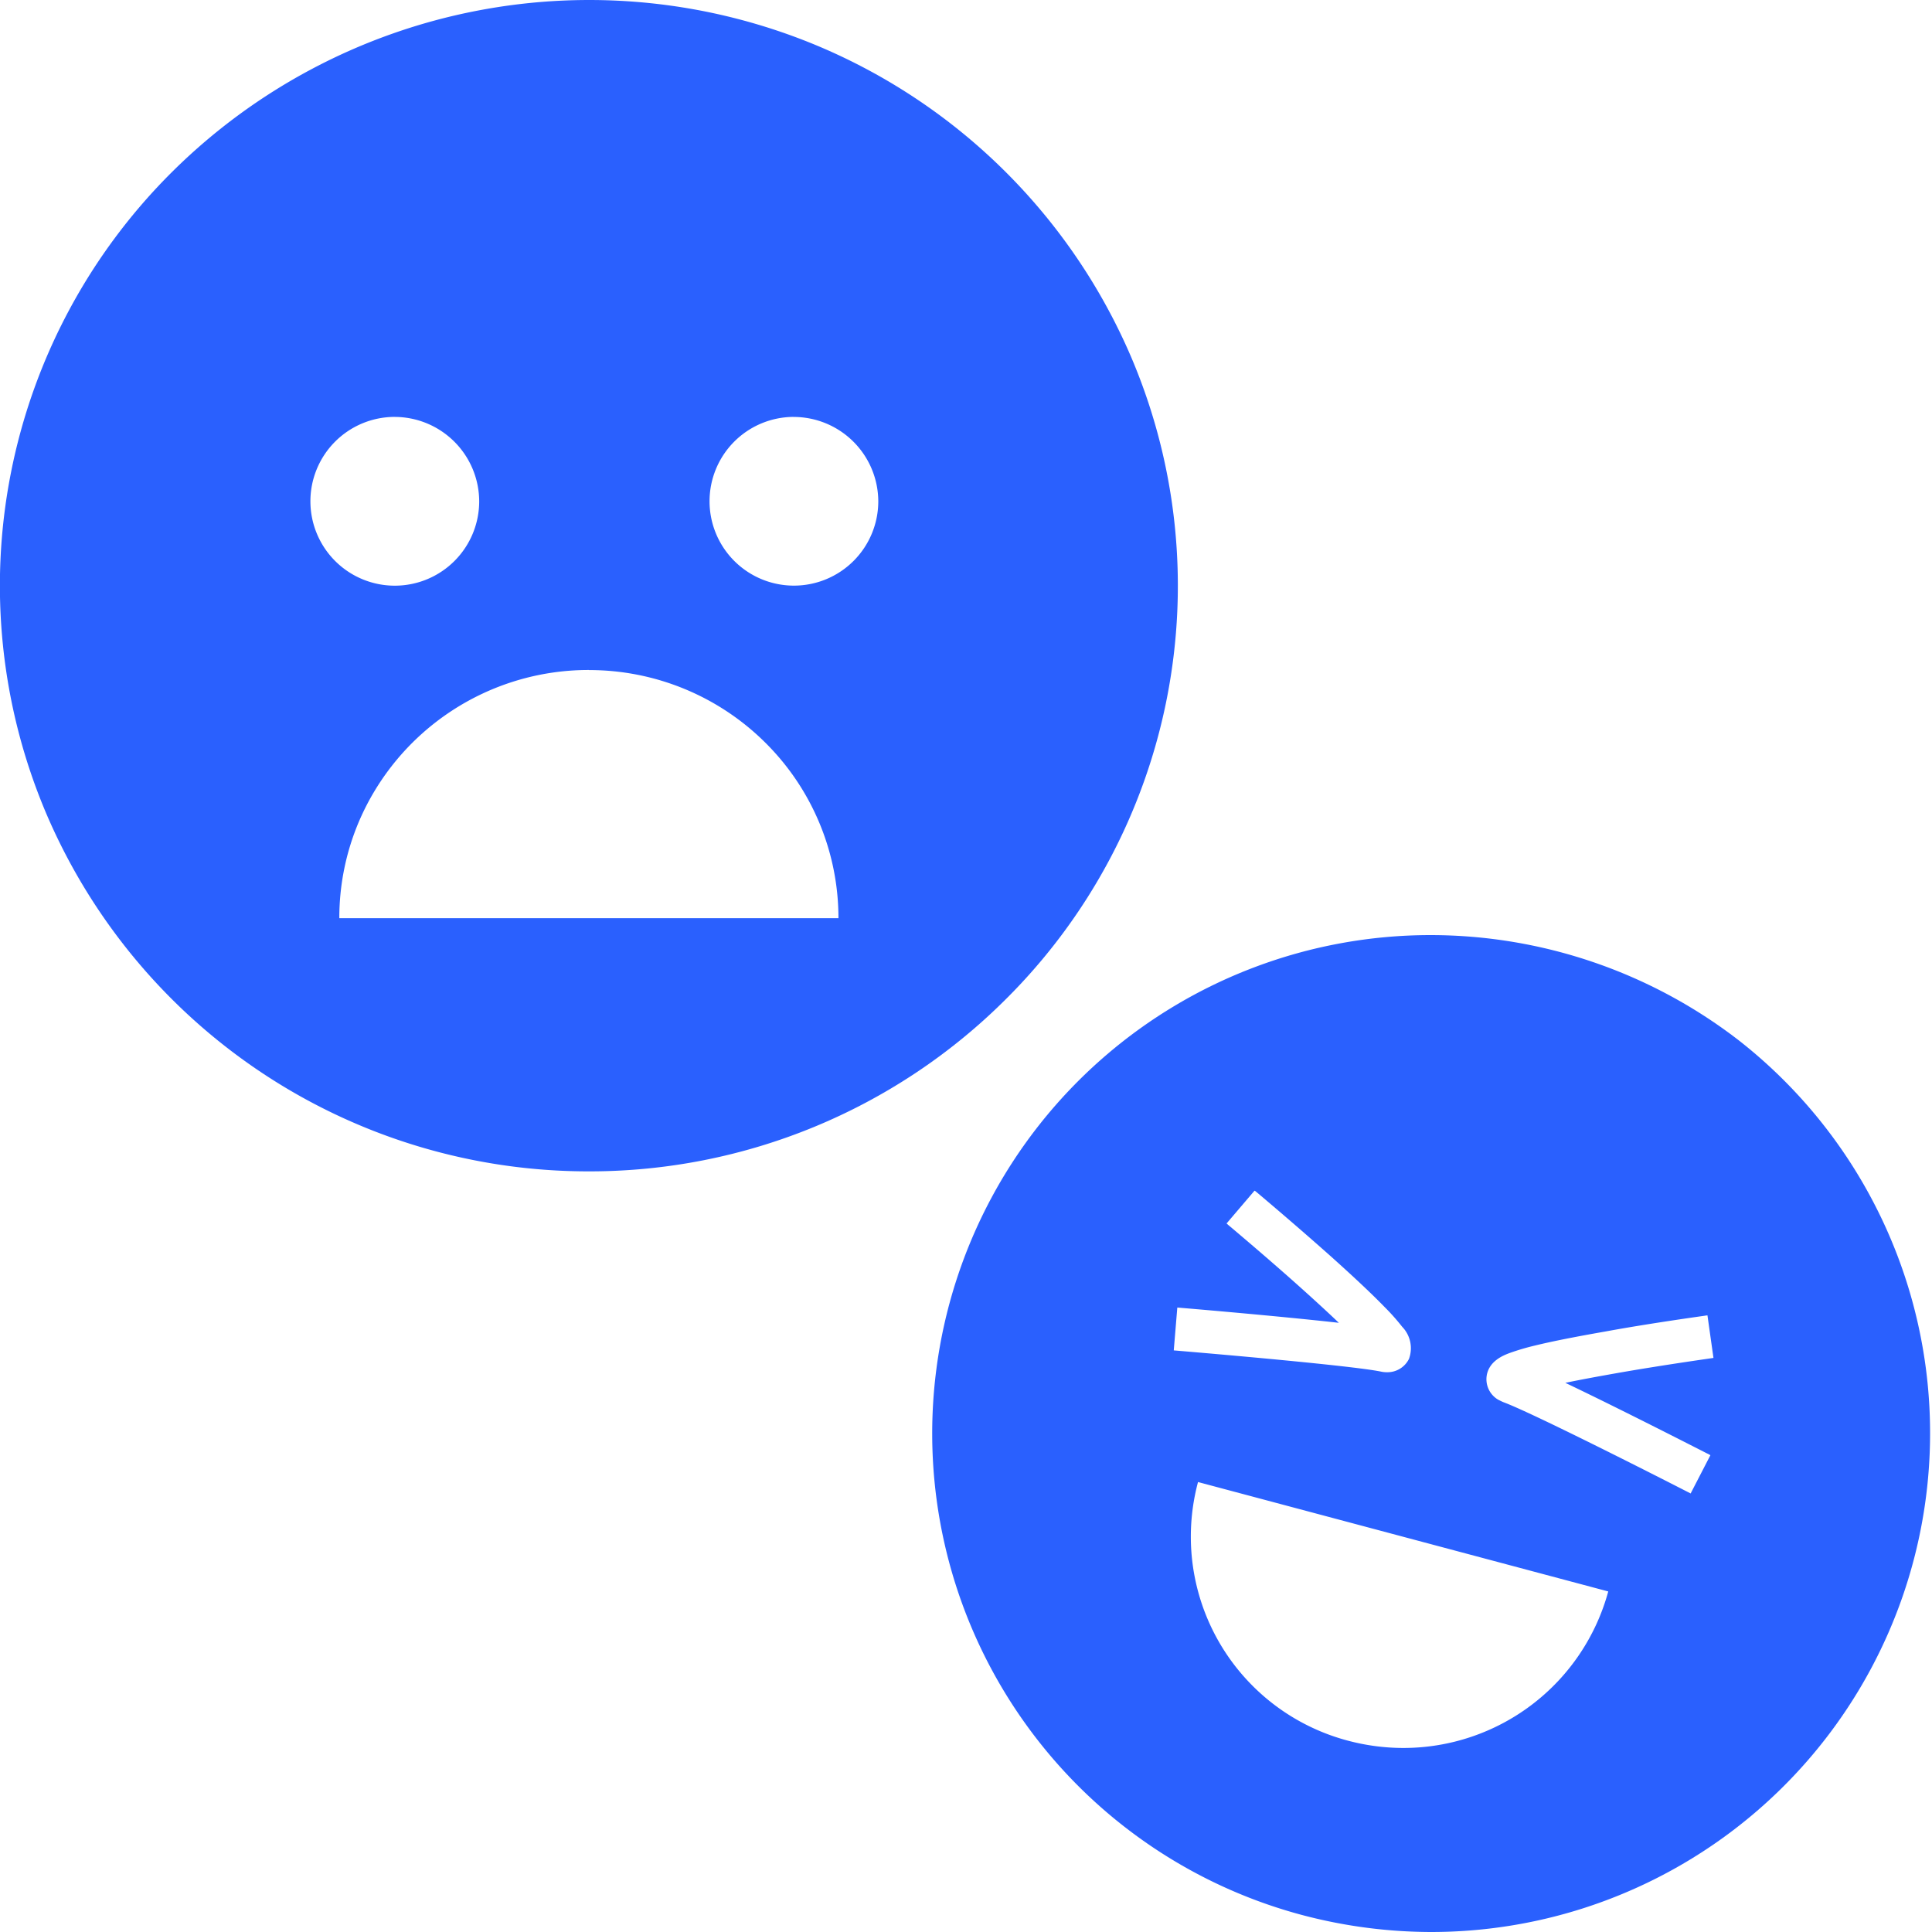 <svg id="Group_11923" data-name="Group 11923" xmlns="http://www.w3.org/2000/svg" width="72.572" height="72.572" viewBox="0 0 72.572 72.572">
  <path id="Subtraction_31" data-name="Subtraction 31" d="M22.12,44A22.134,22.134,0,0,1,1.74,30.565,21.908,21.908,0,0,1,6.479,6.443,22.237,22.237,0,0,1,30.731,1.73,22.135,22.135,0,0,1,42.5,13.436a21.9,21.9,0,0,1-4.741,24.12A22.125,22.125,0,0,1,22.12,44Zm0-18.833a9.38,9.38,0,0,0-8.638,5.695,9.241,9.241,0,0,0-.736,3.628H31.495A9.281,9.281,0,0,0,28.751,27.9a9.375,9.375,0,0,0-6.628-2.73Zm7.684-9.507a3.169,3.169,0,1,0,3.187,3.167A3.181,3.181,0,0,0,29.806,15.662Zm-15,0A3.17,3.17,0,1,0,18,18.829,3.181,3.181,0,0,0,14.811,15.661Z" transform="translate(0 0)" fill="#2a60fe"/>
  <path id="Subtraction_36" data-name="Subtraction 36" d="M18.838,37.447a19.012,19.012,0,0,1-4.885-.647A18.721,18.721,0,0,1,18.812,0,18.956,18.956,0,0,1,30.389,3.953,18.739,18.739,0,0,1,18.838,37.447Zm-8.761-16.9h0a7.927,7.927,0,0,0,5.64,9.715,8.11,8.11,0,0,0,2.07.272,7.975,7.975,0,0,0,7.7-5.879L10.077,20.545ZM29.2,14.287h0l-.018,0a.342.342,0,0,0-.056.009c-2.121.3-3.31.514-3.723.59-1.14.2-2.012.371-2.665.531a8.982,8.982,0,0,0-.965.285l0,0c-.217.083-.79.3-.857.887a.89.89,0,0,0,.437.863c.086.043.15.076.213.1.989.368,5.022,2.4,7.016,3.422l.742-1.437a1.133,1.133,0,0,0-.137-.072c-2.763-1.41-4.413-2.218-5.312-2.646.523-.11,1.251-.246,2.227-.416,1.637-.28,3.142-.49,3.308-.516a.135.135,0,0,0,.029-.005l-.226-1.6v-.005l0,.005Zm-19.9-.3h0L9.166,15.6c1.538.129,6.644.569,7.771.794a.97.97,0,0,0,.236.026.9.9,0,0,0,.828-.5,1.157,1.157,0,0,0-.255-1.207,8.091,8.091,0,0,0-.669-.751c-.462-.476-1.125-1.1-1.972-1.86-.785-.7-1.73-1.52-2.808-2.43l-.071-.058L12.2,9.6,11.15,10.832s.039.036.1.088l.021.017c.374.316,1.37,1.157,2.431,2.1.649.578,1.209,1.092,1.666,1.527C12.908,14.29,9.338,13.993,9.3,13.991Z" transform="translate(34.924 35.125)" fill="#2a60fe"/>
</svg>
